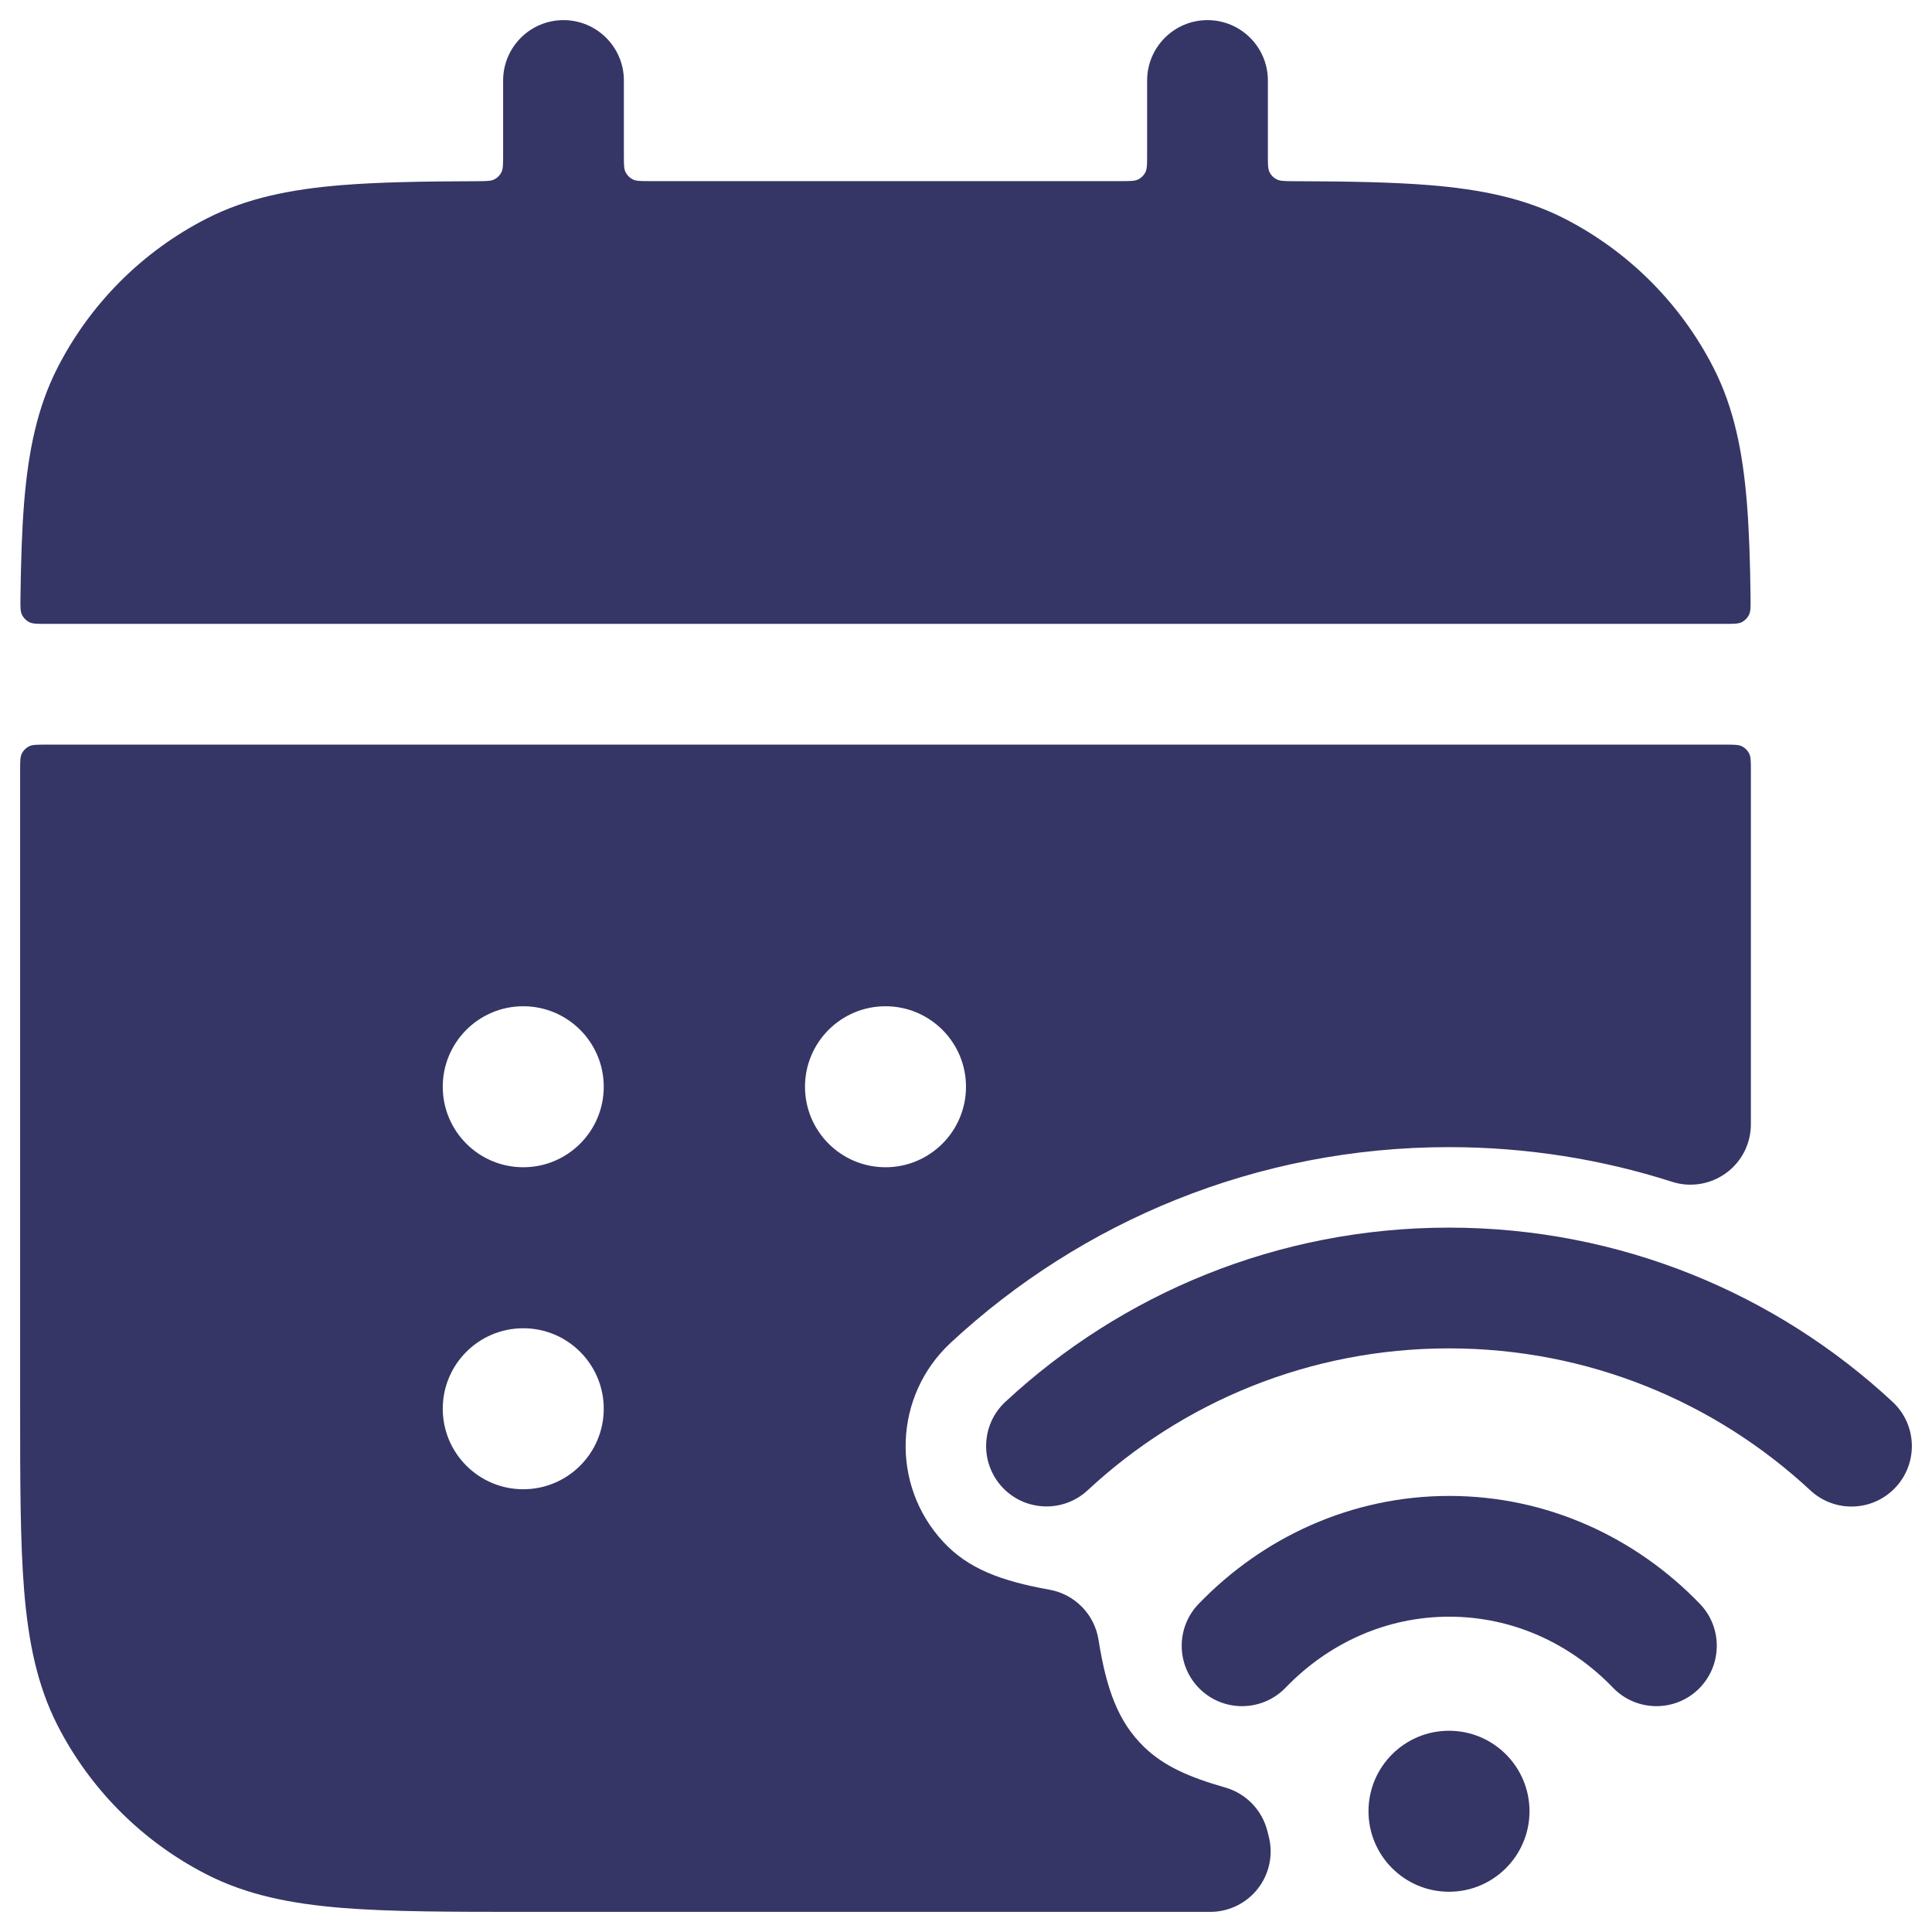 <svg width="24" height="24" viewBox="0 0 24 24" fill="none" xmlns="http://www.w3.org/2000/svg">
<g clip-path="url(#clip0_9001_303724)">
<path d="M7 0.25C7.414 0.25 7.75 0.586 7.75 1V1.93C7.75 2.042 7.75 2.098 7.772 2.141C7.791 2.178 7.822 2.209 7.859 2.228C7.902 2.25 7.958 2.25 8.07 2.25H13.93C14.042 2.25 14.098 2.25 14.141 2.228C14.178 2.209 14.209 2.178 14.228 2.141C14.25 2.098 14.25 2.042 14.25 1.93V1C14.25 0.586 14.586 0.25 15 0.25C15.414 0.25 15.75 0.586 15.75 1V1.93C15.75 2.042 15.75 2.098 15.772 2.141C15.791 2.179 15.821 2.209 15.859 2.228C15.902 2.25 15.958 2.25 16.07 2.251C16.733 2.253 17.289 2.262 17.76 2.3C18.39 2.352 18.932 2.46 19.43 2.713C20.229 3.121 20.879 3.771 21.287 4.571C21.54 5.068 21.648 5.61 21.7 6.24C21.728 6.587 21.741 6.98 21.746 7.428C21.747 7.54 21.748 7.596 21.726 7.639C21.707 7.677 21.676 7.708 21.639 7.728C21.596 7.75 21.539 7.75 21.427 7.75H0.573C0.461 7.75 0.404 7.75 0.361 7.728C0.324 7.708 0.293 7.677 0.274 7.639C0.252 7.596 0.253 7.54 0.254 7.428C0.26 6.98 0.272 6.587 0.3 6.24C0.352 5.61 0.46 5.068 0.713 4.571C1.121 3.771 1.771 3.121 2.571 2.713C3.068 2.46 3.61 2.352 4.24 2.3C4.711 2.262 5.267 2.253 5.93 2.251C6.042 2.25 6.099 2.25 6.141 2.228C6.179 2.209 6.209 2.179 6.228 2.141C6.25 2.098 6.25 2.042 6.25 1.93V1C6.25 0.586 6.586 0.25 7 0.25Z" fill="#353566"/>
<path fill-rule="evenodd" clip-rule="evenodd" d="M0.57 9.25C0.458 9.25 0.402 9.25 0.359 9.272C0.322 9.291 0.291 9.322 0.272 9.359C0.25 9.402 0.25 9.458 0.25 9.57V17.433C0.25 18.385 0.25 19.146 0.3 19.76C0.352 20.39 0.46 20.932 0.713 21.43C1.121 22.229 1.771 22.879 2.571 23.287C3.068 23.54 3.61 23.648 4.24 23.7C4.854 23.75 5.615 23.75 6.567 23.75H15.034C15.267 23.75 15.486 23.642 15.628 23.458C15.77 23.274 15.819 23.035 15.76 22.81C15.755 22.791 15.75 22.771 15.745 22.751C15.681 22.489 15.482 22.281 15.223 22.206C14.768 22.076 14.459 21.939 14.215 21.704C13.889 21.39 13.743 20.981 13.646 20.369C13.596 20.054 13.352 19.805 13.038 19.748C12.43 19.639 12.025 19.485 11.718 19.154C11.06 18.446 11.101 17.339 11.809 16.681C13.431 15.174 15.609 14.25 17.999 14.25C18.966 14.25 19.898 14.401 20.772 14.681C21 14.754 21.249 14.713 21.442 14.572C21.636 14.431 21.75 14.206 21.75 13.966V9.57C21.75 9.458 21.75 9.402 21.728 9.359C21.709 9.322 21.678 9.291 21.641 9.272C21.598 9.25 21.542 9.25 21.43 9.25H0.57ZM5.5 13.5C5.5 12.948 5.948 12.5 6.5 12.5C7.052 12.5 7.5 12.948 7.5 13.5C7.5 14.052 7.052 14.5 6.5 14.5C5.948 14.5 5.5 14.052 5.5 13.5ZM10 13.5C10 12.948 10.448 12.5 11 12.5C11.552 12.5 12 12.948 12 13.5C12 14.052 11.552 14.5 11 14.5C10.448 14.5 10 14.052 10 13.5ZM5.5 17.5C5.5 16.948 5.948 16.5 6.5 16.5C7.052 16.5 7.5 16.948 7.5 17.5C7.5 18.052 7.052 18.5 6.5 18.5C5.948 18.5 5.5 18.052 5.5 17.5Z" fill="#353566"/>
<path d="M17.999 16.75C16.265 16.75 14.688 17.418 13.511 18.513C13.207 18.795 12.732 18.777 12.45 18.474C12.169 18.17 12.186 17.696 12.489 17.414C13.934 16.072 15.872 15.25 17.999 15.25C20.128 15.25 22.066 16.072 23.511 17.415C23.814 17.697 23.831 18.172 23.549 18.475C23.267 18.779 22.793 18.796 22.489 18.514C21.311 17.419 19.734 16.75 17.999 16.75Z" fill="#353566"/>
<path d="M18.003 20.083C17.218 20.083 16.501 20.414 15.97 20.965C15.682 21.263 15.207 21.272 14.909 20.985C14.611 20.697 14.602 20.222 14.89 19.924C15.683 19.101 16.783 18.583 18.003 18.583C19.224 18.583 20.323 19.101 21.117 19.924C21.404 20.222 21.395 20.697 21.097 20.985C20.799 21.272 20.324 21.263 20.037 20.965C19.506 20.414 18.788 20.083 18.003 20.083Z" fill="#353566"/>
<path d="M17 22.5C17 21.948 17.448 21.5 18 21.5C18.552 21.5 19 21.948 19 22.5C19 23.052 18.552 23.5 18 23.5C17.448 23.5 17 23.052 17 22.5Z" fill="#353566"/>
</g>
<defs>
<clipPath id="clip0_9001_303724">
<rect width="24" height="24" fill="white"/>
</clipPath>
</defs>
</svg>
